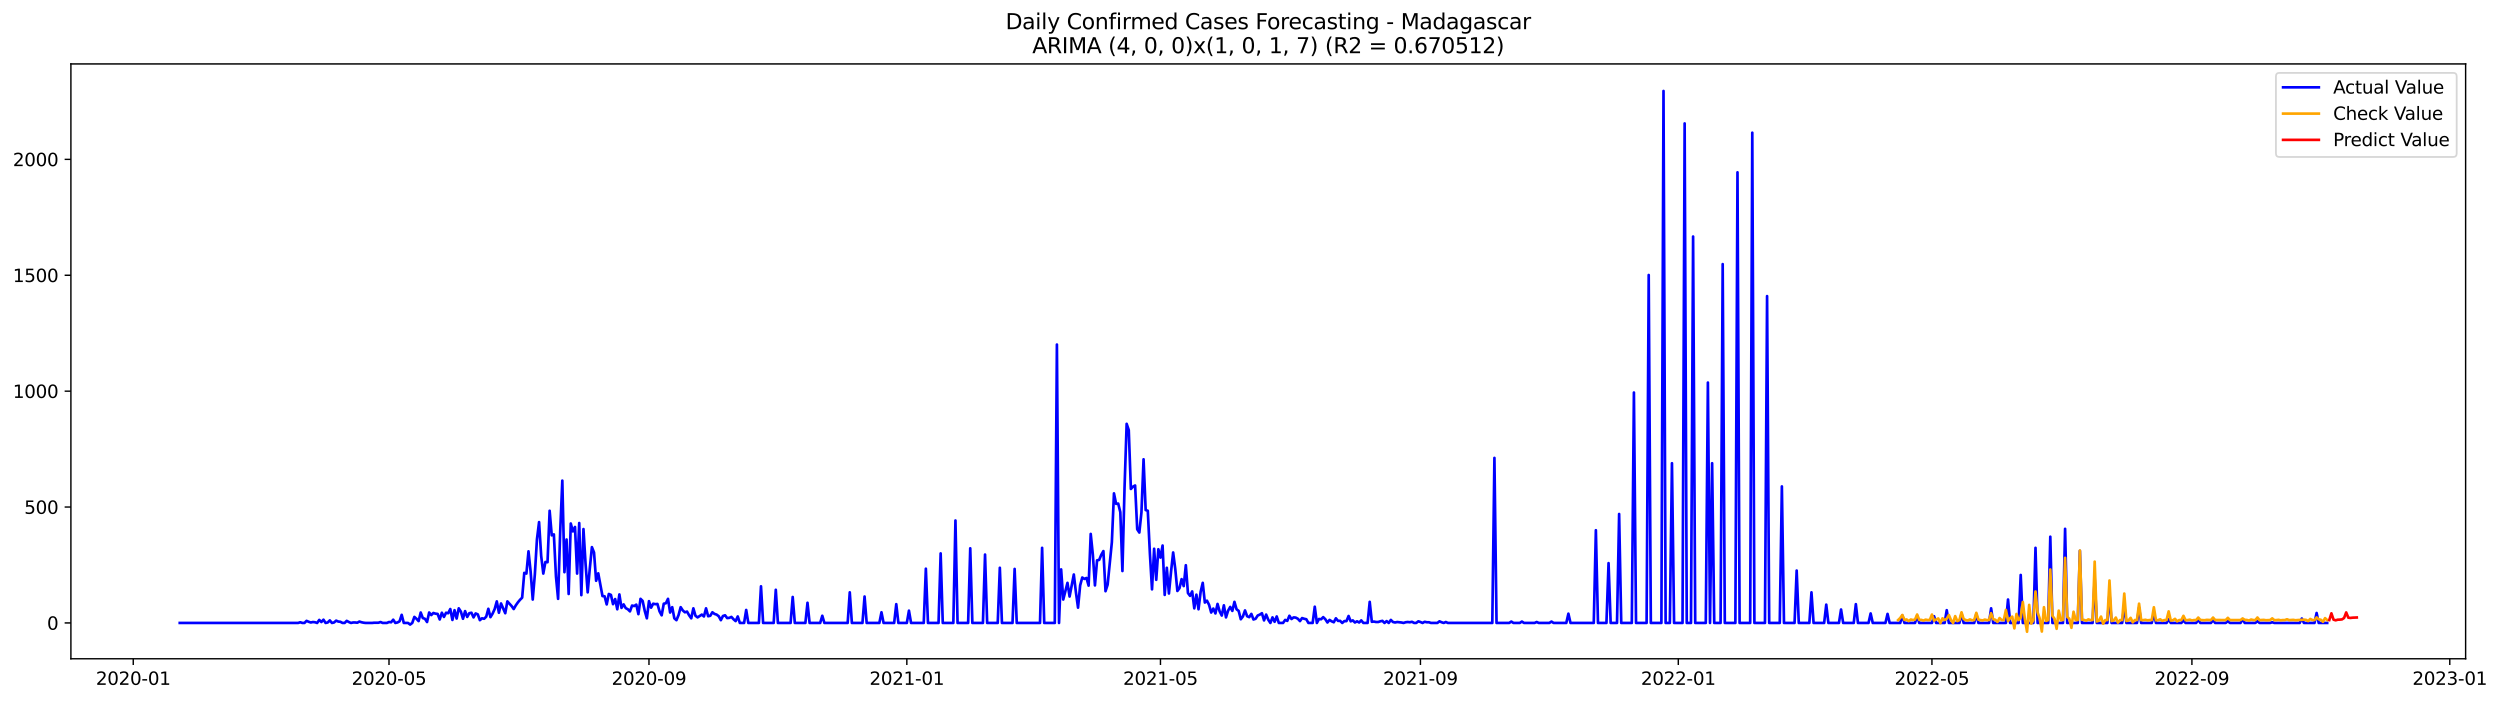 <?xml version="1.0" encoding="utf-8" standalone="no"?>
<!DOCTYPE svg PUBLIC "-//W3C//DTD SVG 1.1//EN"
  "http://www.w3.org/Graphics/SVG/1.1/DTD/svg11.dtd">
<svg xmlns:xlink="http://www.w3.org/1999/xlink" width="1398.076pt" height="392.274pt" viewBox="0 0 1398.076 392.274" xmlns="http://www.w3.org/2000/svg" version="1.1">
 <defs>
  <style type="text/css">*{stroke-linejoin: round; stroke-linecap: butt}</style>
 </defs>
 <g id="figure_1">
  <g id="patch_1">
   <path d="M 0 392.274 
L 1398.076 392.274 
L 1398.076 0 
L 0 0 
z
" style="fill: #ffffff"/>
  </g>
  <g id="axes_1">
   <g id="patch_2">
    <path d="M 39.65 368.396 
L 1378.85 368.396 
L 1378.85 35.755 
L 39.65 35.755 
z
" style="fill: #ffffff"/>
   </g>
   <g id="matplotlib.axis_1">
    <g id="xtick_1">
     <g id="line2d_1">
      <defs>
       <path id="m6361ee4adc" d="M 0 0 
L 0 3.5 
" style="stroke: #000000; stroke-width: 0.8"/>
      </defs>
      <g>
       <use xlink:href="#m6361ee4adc" x="74.519" y="368.396" style="stroke: #000000; stroke-width: 0.8"/>
      </g>
     </g>
     <g id="text_1">
      <!-- 2020-01 -->
      <g transform="translate(53.627 382.994)scale(0.1 -0.1)">
       <defs>
        <path id="DejaVuSans-32" d="M 1228 531 
L 3431 531 
L 3431 0 
L 469 0 
L 469 531 
Q 828 903 1448 1529 
Q 2069 2156 2228 2338 
Q 2531 2678 2651 2914 
Q 2772 3150 2772 3378 
Q 2772 3750 2511 3984 
Q 2250 4219 1831 4219 
Q 1534 4219 1204 4116 
Q 875 4013 500 3803 
L 500 4441 
Q 881 4594 1212 4672 
Q 1544 4750 1819 4750 
Q 2544 4750 2975 4387 
Q 3406 4025 3406 3419 
Q 3406 3131 3298 2873 
Q 3191 2616 2906 2266 
Q 2828 2175 2409 1742 
Q 1991 1309 1228 531 
z
" transform="scale(0.016)"/>
        <path id="DejaVuSans-30" d="M 2034 4250 
Q 1547 4250 1301 3770 
Q 1056 3291 1056 2328 
Q 1056 1369 1301 889 
Q 1547 409 2034 409 
Q 2525 409 2770 889 
Q 3016 1369 3016 2328 
Q 3016 3291 2770 3770 
Q 2525 4250 2034 4250 
z
M 2034 4750 
Q 2819 4750 3233 4129 
Q 3647 3509 3647 2328 
Q 3647 1150 3233 529 
Q 2819 -91 2034 -91 
Q 1250 -91 836 529 
Q 422 1150 422 2328 
Q 422 3509 836 4129 
Q 1250 4750 2034 4750 
z
" transform="scale(0.016)"/>
        <path id="DejaVuSans-2d" d="M 313 2009 
L 1997 2009 
L 1997 1497 
L 313 1497 
L 313 2009 
z
" transform="scale(0.016)"/>
        <path id="DejaVuSans-31" d="M 794 531 
L 1825 531 
L 1825 4091 
L 703 3866 
L 703 4441 
L 1819 4666 
L 2450 4666 
L 2450 531 
L 3481 531 
L 3481 0 
L 794 0 
L 794 531 
z
" transform="scale(0.016)"/>
       </defs>
       <use xlink:href="#DejaVuSans-32"/>
       <use xlink:href="#DejaVuSans-30" x="63.623"/>
       <use xlink:href="#DejaVuSans-32" x="127.246"/>
       <use xlink:href="#DejaVuSans-30" x="190.869"/>
       <use xlink:href="#DejaVuSans-2d" x="254.492"/>
       <use xlink:href="#DejaVuSans-30" x="290.576"/>
       <use xlink:href="#DejaVuSans-31" x="354.199"/>
      </g>
     </g>
    </g>
    <g id="xtick_2">
     <g id="line2d_2">
      <g>
       <use xlink:href="#m6361ee4adc" x="217.54" y="368.396" style="stroke: #000000; stroke-width: 0.8"/>
      </g>
     </g>
     <g id="text_2">
      <!-- 2020-05 -->
      <g transform="translate(196.649 382.994)scale(0.1 -0.1)">
       <defs>
        <path id="DejaVuSans-35" d="M 691 4666 
L 3169 4666 
L 3169 4134 
L 1269 4134 
L 1269 2991 
Q 1406 3038 1543 3061 
Q 1681 3084 1819 3084 
Q 2600 3084 3056 2656 
Q 3513 2228 3513 1497 
Q 3513 744 3044 326 
Q 2575 -91 1722 -91 
Q 1428 -91 1123 -41 
Q 819 9 494 109 
L 494 744 
Q 775 591 1075 516 
Q 1375 441 1709 441 
Q 2250 441 2565 725 
Q 2881 1009 2881 1497 
Q 2881 1984 2565 2268 
Q 2250 2553 1709 2553 
Q 1456 2553 1204 2497 
Q 953 2441 691 2322 
L 691 4666 
z
" transform="scale(0.016)"/>
       </defs>
       <use xlink:href="#DejaVuSans-32"/>
       <use xlink:href="#DejaVuSans-30" x="63.623"/>
       <use xlink:href="#DejaVuSans-32" x="127.246"/>
       <use xlink:href="#DejaVuSans-30" x="190.869"/>
       <use xlink:href="#DejaVuSans-2d" x="254.492"/>
       <use xlink:href="#DejaVuSans-30" x="290.576"/>
       <use xlink:href="#DejaVuSans-35" x="354.199"/>
      </g>
     </g>
    </g>
    <g id="xtick_3">
     <g id="line2d_3">
      <g>
       <use xlink:href="#m6361ee4adc" x="362.926" y="368.396" style="stroke: #000000; stroke-width: 0.8"/>
      </g>
     </g>
     <g id="text_3">
      <!-- 2020-09 -->
      <g transform="translate(342.034 382.994)scale(0.1 -0.1)">
       <defs>
        <path id="DejaVuSans-39" d="M 703 97 
L 703 672 
Q 941 559 1184 500 
Q 1428 441 1663 441 
Q 2288 441 2617 861 
Q 2947 1281 2994 2138 
Q 2813 1869 2534 1725 
Q 2256 1581 1919 1581 
Q 1219 1581 811 2004 
Q 403 2428 403 3163 
Q 403 3881 828 4315 
Q 1253 4750 1959 4750 
Q 2769 4750 3195 4129 
Q 3622 3509 3622 2328 
Q 3622 1225 3098 567 
Q 2575 -91 1691 -91 
Q 1453 -91 1209 -44 
Q 966 3 703 97 
z
M 1959 2075 
Q 2384 2075 2632 2365 
Q 2881 2656 2881 3163 
Q 2881 3666 2632 3958 
Q 2384 4250 1959 4250 
Q 1534 4250 1286 3958 
Q 1038 3666 1038 3163 
Q 1038 2656 1286 2365 
Q 1534 2075 1959 2075 
z
" transform="scale(0.016)"/>
       </defs>
       <use xlink:href="#DejaVuSans-32"/>
       <use xlink:href="#DejaVuSans-30" x="63.623"/>
       <use xlink:href="#DejaVuSans-32" x="127.246"/>
       <use xlink:href="#DejaVuSans-30" x="190.869"/>
       <use xlink:href="#DejaVuSans-2d" x="254.492"/>
       <use xlink:href="#DejaVuSans-30" x="290.576"/>
       <use xlink:href="#DejaVuSans-39" x="354.199"/>
      </g>
     </g>
    </g>
    <g id="xtick_4">
     <g id="line2d_4">
      <g>
       <use xlink:href="#m6361ee4adc" x="507.129" y="368.396" style="stroke: #000000; stroke-width: 0.8"/>
      </g>
     </g>
     <g id="text_4">
      <!-- 2021-01 -->
      <g transform="translate(486.237 382.994)scale(0.1 -0.1)">
       <use xlink:href="#DejaVuSans-32"/>
       <use xlink:href="#DejaVuSans-30" x="63.623"/>
       <use xlink:href="#DejaVuSans-32" x="127.246"/>
       <use xlink:href="#DejaVuSans-31" x="190.869"/>
       <use xlink:href="#DejaVuSans-2d" x="254.492"/>
       <use xlink:href="#DejaVuSans-30" x="290.576"/>
       <use xlink:href="#DejaVuSans-31" x="354.199"/>
      </g>
     </g>
    </g>
    <g id="xtick_5">
     <g id="line2d_5">
      <g>
       <use xlink:href="#m6361ee4adc" x="648.968" y="368.396" style="stroke: #000000; stroke-width: 0.8"/>
      </g>
     </g>
     <g id="text_5">
      <!-- 2021-05 -->
      <g transform="translate(628.077 382.994)scale(0.1 -0.1)">
       <use xlink:href="#DejaVuSans-32"/>
       <use xlink:href="#DejaVuSans-30" x="63.623"/>
       <use xlink:href="#DejaVuSans-32" x="127.246"/>
       <use xlink:href="#DejaVuSans-31" x="190.869"/>
       <use xlink:href="#DejaVuSans-2d" x="254.492"/>
       <use xlink:href="#DejaVuSans-30" x="290.576"/>
       <use xlink:href="#DejaVuSans-35" x="354.199"/>
      </g>
     </g>
    </g>
    <g id="xtick_6">
     <g id="line2d_6">
      <g>
       <use xlink:href="#m6361ee4adc" x="794.354" y="368.396" style="stroke: #000000; stroke-width: 0.8"/>
      </g>
     </g>
     <g id="text_6">
      <!-- 2021-09 -->
      <g transform="translate(773.462 382.994)scale(0.1 -0.1)">
       <use xlink:href="#DejaVuSans-32"/>
       <use xlink:href="#DejaVuSans-30" x="63.623"/>
       <use xlink:href="#DejaVuSans-32" x="127.246"/>
       <use xlink:href="#DejaVuSans-31" x="190.869"/>
       <use xlink:href="#DejaVuSans-2d" x="254.492"/>
       <use xlink:href="#DejaVuSans-30" x="290.576"/>
       <use xlink:href="#DejaVuSans-39" x="354.199"/>
      </g>
     </g>
    </g>
    <g id="xtick_7">
     <g id="line2d_7">
      <g>
       <use xlink:href="#m6361ee4adc" x="938.557" y="368.396" style="stroke: #000000; stroke-width: 0.8"/>
      </g>
     </g>
     <g id="text_7">
      <!-- 2022-01 -->
      <g transform="translate(917.666 382.994)scale(0.1 -0.1)">
       <use xlink:href="#DejaVuSans-32"/>
       <use xlink:href="#DejaVuSans-30" x="63.623"/>
       <use xlink:href="#DejaVuSans-32" x="127.246"/>
       <use xlink:href="#DejaVuSans-32" x="190.869"/>
       <use xlink:href="#DejaVuSans-2d" x="254.492"/>
       <use xlink:href="#DejaVuSans-30" x="290.576"/>
       <use xlink:href="#DejaVuSans-31" x="354.199"/>
      </g>
     </g>
    </g>
    <g id="xtick_8">
     <g id="line2d_8">
      <g>
       <use xlink:href="#m6361ee4adc" x="1080.396" y="368.396" style="stroke: #000000; stroke-width: 0.8"/>
      </g>
     </g>
     <g id="text_8">
      <!-- 2022-05 -->
      <g transform="translate(1059.505 382.994)scale(0.1 -0.1)">
       <use xlink:href="#DejaVuSans-32"/>
       <use xlink:href="#DejaVuSans-30" x="63.623"/>
       <use xlink:href="#DejaVuSans-32" x="127.246"/>
       <use xlink:href="#DejaVuSans-32" x="190.869"/>
       <use xlink:href="#DejaVuSans-2d" x="254.492"/>
       <use xlink:href="#DejaVuSans-30" x="290.576"/>
       <use xlink:href="#DejaVuSans-35" x="354.199"/>
      </g>
     </g>
    </g>
    <g id="xtick_9">
     <g id="line2d_9">
      <g>
       <use xlink:href="#m6361ee4adc" x="1225.782" y="368.396" style="stroke: #000000; stroke-width: 0.8"/>
      </g>
     </g>
     <g id="text_9">
      <!-- 2022-09 -->
      <g transform="translate(1204.89 382.994)scale(0.1 -0.1)">
       <use xlink:href="#DejaVuSans-32"/>
       <use xlink:href="#DejaVuSans-30" x="63.623"/>
       <use xlink:href="#DejaVuSans-32" x="127.246"/>
       <use xlink:href="#DejaVuSans-32" x="190.869"/>
       <use xlink:href="#DejaVuSans-2d" x="254.492"/>
       <use xlink:href="#DejaVuSans-30" x="290.576"/>
       <use xlink:href="#DejaVuSans-39" x="354.199"/>
      </g>
     </g>
    </g>
    <g id="xtick_10">
     <g id="line2d_10">
      <g>
       <use xlink:href="#m6361ee4adc" x="1369.985" y="368.396" style="stroke: #000000; stroke-width: 0.8"/>
      </g>
     </g>
     <g id="text_10">
      <!-- 2023-01 -->
      <g transform="translate(1349.094 382.994)scale(0.1 -0.1)">
       <defs>
        <path id="DejaVuSans-33" d="M 2597 2516 
Q 3050 2419 3304 2112 
Q 3559 1806 3559 1356 
Q 3559 666 3084 287 
Q 2609 -91 1734 -91 
Q 1441 -91 1130 -33 
Q 819 25 488 141 
L 488 750 
Q 750 597 1062 519 
Q 1375 441 1716 441 
Q 2309 441 2620 675 
Q 2931 909 2931 1356 
Q 2931 1769 2642 2001 
Q 2353 2234 1838 2234 
L 1294 2234 
L 1294 2753 
L 1863 2753 
Q 2328 2753 2575 2939 
Q 2822 3125 2822 3475 
Q 2822 3834 2567 4026 
Q 2313 4219 1838 4219 
Q 1578 4219 1281 4162 
Q 984 4106 628 3988 
L 628 4550 
Q 988 4650 1302 4700 
Q 1616 4750 1894 4750 
Q 2613 4750 3031 4423 
Q 3450 4097 3450 3541 
Q 3450 3153 3228 2886 
Q 3006 2619 2597 2516 
z
" transform="scale(0.016)"/>
       </defs>
       <use xlink:href="#DejaVuSans-32"/>
       <use xlink:href="#DejaVuSans-30" x="63.623"/>
       <use xlink:href="#DejaVuSans-32" x="127.246"/>
       <use xlink:href="#DejaVuSans-33" x="190.869"/>
       <use xlink:href="#DejaVuSans-2d" x="254.492"/>
       <use xlink:href="#DejaVuSans-30" x="290.576"/>
       <use xlink:href="#DejaVuSans-31" x="354.199"/>
      </g>
     </g>
    </g>
   </g>
   <g id="matplotlib.axis_2">
    <g id="ytick_1">
     <g id="line2d_11">
      <defs>
       <path id="m82219ce99f" d="M 0 0 
L -3.5 0 
" style="stroke: #000000; stroke-width: 0.8"/>
      </defs>
      <g>
       <use xlink:href="#m82219ce99f" x="39.65" y="348.371" style="stroke: #000000; stroke-width: 0.8"/>
      </g>
     </g>
     <g id="text_11">
      <!-- 0 -->
      <g transform="translate(26.288 352.171)scale(0.1 -0.1)">
       <use xlink:href="#DejaVuSans-30"/>
      </g>
     </g>
    </g>
    <g id="ytick_2">
     <g id="line2d_12">
      <g>
       <use xlink:href="#m82219ce99f" x="39.65" y="283.557" style="stroke: #000000; stroke-width: 0.8"/>
      </g>
     </g>
     <g id="text_12">
      <!-- 500 -->
      <g transform="translate(13.562 287.357)scale(0.1 -0.1)">
       <use xlink:href="#DejaVuSans-35"/>
       <use xlink:href="#DejaVuSans-30" x="63.623"/>
       <use xlink:href="#DejaVuSans-30" x="127.246"/>
      </g>
     </g>
    </g>
    <g id="ytick_3">
     <g id="line2d_13">
      <g>
       <use xlink:href="#m82219ce99f" x="39.65" y="218.744" style="stroke: #000000; stroke-width: 0.8"/>
      </g>
     </g>
     <g id="text_13">
      <!-- 1000 -->
      <g transform="translate(7.2 222.543)scale(0.1 -0.1)">
       <use xlink:href="#DejaVuSans-31"/>
       <use xlink:href="#DejaVuSans-30" x="63.623"/>
       <use xlink:href="#DejaVuSans-30" x="127.246"/>
       <use xlink:href="#DejaVuSans-30" x="190.869"/>
      </g>
     </g>
    </g>
    <g id="ytick_4">
     <g id="line2d_14">
      <g>
       <use xlink:href="#m82219ce99f" x="39.65" y="153.93" style="stroke: #000000; stroke-width: 0.8"/>
      </g>
     </g>
     <g id="text_14">
      <!-- 1500 -->
      <g transform="translate(7.2 157.729)scale(0.1 -0.1)">
       <use xlink:href="#DejaVuSans-31"/>
       <use xlink:href="#DejaVuSans-35" x="63.623"/>
       <use xlink:href="#DejaVuSans-30" x="127.246"/>
       <use xlink:href="#DejaVuSans-30" x="190.869"/>
      </g>
     </g>
    </g>
    <g id="ytick_5">
     <g id="line2d_15">
      <g>
       <use xlink:href="#m82219ce99f" x="39.65" y="89.116" style="stroke: #000000; stroke-width: 0.8"/>
      </g>
     </g>
     <g id="text_15">
      <!-- 2000 -->
      <g transform="translate(7.2 92.915)scale(0.1 -0.1)">
       <use xlink:href="#DejaVuSans-32"/>
       <use xlink:href="#DejaVuSans-30" x="63.623"/>
       <use xlink:href="#DejaVuSans-30" x="127.246"/>
       <use xlink:href="#DejaVuSans-30" x="190.869"/>
      </g>
     </g>
    </g>
   </g>
   <g id="line2d_16">
    <path d="M 100.523 348.371 
L 166.714 348.371 
L 167.896 347.983 
L 169.078 348.371 
L 170.26 348.371 
L 171.442 347.205 
L 172.624 347.723 
L 173.806 348.112 
L 174.988 347.853 
L 176.17 347.983 
L 177.352 348.371 
L 178.534 346.686 
L 179.716 347.853 
L 180.898 346.557 
L 182.08 348.371 
L 183.262 348.112 
L 184.444 346.945 
L 185.626 348.371 
L 186.808 348.112 
L 187.99 347.075 
L 189.172 347.594 
L 190.354 347.723 
L 191.536 348.371 
L 192.718 348.371 
L 193.9 347.205 
L 195.082 347.853 
L 196.264 348.371 
L 197.446 348.112 
L 198.628 348.112 
L 199.81 348.242 
L 200.992 347.594 
L 202.174 347.983 
L 203.356 348.242 
L 204.538 348.371 
L 208.084 348.371 
L 209.266 348.242 
L 211.63 348.242 
L 212.812 347.853 
L 213.994 348.371 
L 216.358 348.371 
L 217.54 347.853 
L 218.722 347.983 
L 219.904 346.557 
L 221.086 348.371 
L 222.268 348.112 
L 223.45 347.464 
L 224.632 343.834 
L 225.814 348.371 
L 228.178 348.371 
L 229.36 349.279 
L 230.542 348.371 
L 231.724 345.001 
L 232.906 346.038 
L 234.088 347.334 
L 235.27 342.538 
L 236.452 345.649 
L 237.634 346.038 
L 238.816 347.853 
L 239.998 342.538 
L 241.18 343.964 
L 242.362 342.797 
L 243.544 343.186 
L 244.726 343.316 
L 245.908 346.427 
L 247.09 342.668 
L 248.272 345.001 
L 249.454 342.668 
L 250.636 342.927 
L 251.818 340.594 
L 253 346.686 
L 254.182 341.242 
L 255.364 345.908 
L 256.546 340.205 
L 257.728 342.02 
L 258.91 346.038 
L 260.092 341.76 
L 261.274 345.001 
L 262.456 342.927 
L 263.638 342.668 
L 264.82 345.26 
L 266.002 343.057 
L 267.184 343.575 
L 268.366 346.816 
L 269.548 345.779 
L 270.73 346.038 
L 271.912 344.871 
L 273.094 340.464 
L 274.276 345.131 
L 275.458 343.186 
L 276.64 340.594 
L 277.822 336.316 
L 279.004 342.668 
L 280.186 337.483 
L 282.55 342.927 
L 283.732 336.316 
L 286.096 338.909 
L 287.278 340.594 
L 288.46 338.52 
L 289.642 336.835 
L 290.824 335.409 
L 292.006 334.242 
L 293.188 320.372 
L 294.37 320.761 
L 295.552 308.316 
L 296.734 319.594 
L 297.916 335.279 
L 299.098 321.279 
L 300.28 301.576 
L 301.462 291.983 
L 302.644 310.909 
L 303.826 320.761 
L 305.008 314.279 
L 306.19 314.409 
L 307.372 285.632 
L 308.554 299.372 
L 309.736 298.854 
L 310.918 322.446 
L 312.1 334.89 
L 313.282 297.168 
L 314.464 268.78 
L 315.646 319.983 
L 316.828 301.705 
L 318.01 332.168 
L 319.192 292.761 
L 320.374 297.168 
L 321.556 294.705 
L 322.738 320.761 
L 323.92 292.502 
L 325.102 332.816 
L 326.284 295.872 
L 327.466 315.316 
L 328.648 331.261 
L 329.83 317.909 
L 331.012 305.983 
L 332.194 308.965 
L 333.376 324.779 
L 334.558 320.631 
L 336.922 333.335 
L 338.104 333.464 
L 339.286 338.001 
L 340.468 332.168 
L 341.65 332.686 
L 342.832 337.872 
L 344.014 335.02 
L 345.196 340.723 
L 346.378 332.427 
L 347.56 339.946 
L 348.742 338.001 
L 349.924 340.075 
L 351.106 340.723 
L 352.288 341.89 
L 353.47 338.649 
L 354.652 338.909 
L 355.834 338.131 
L 357.016 343.446 
L 358.198 334.89 
L 359.38 336.057 
L 360.562 341.631 
L 361.744 345.779 
L 362.926 336.186 
L 364.108 339.816 
L 365.29 337.612 
L 366.472 337.872 
L 367.654 337.742 
L 368.836 341.89 
L 370.018 344.094 
L 371.2 337.612 
L 372.382 337.353 
L 373.564 334.89 
L 374.745 342.538 
L 375.927 339.557 
L 377.109 345.779 
L 378.291 346.816 
L 379.473 343.964 
L 380.655 339.557 
L 381.837 341.371 
L 383.019 342.409 
L 384.201 342.02 
L 385.383 344.094 
L 386.565 345.779 
L 387.747 340.205 
L 388.929 344.353 
L 390.111 345.26 
L 392.475 343.705 
L 393.657 344.742 
L 394.839 340.205 
L 396.021 344.612 
L 397.203 344.353 
L 398.385 342.409 
L 399.567 343.316 
L 400.749 343.705 
L 401.931 344.612 
L 403.113 346.816 
L 404.295 344.483 
L 405.477 344.094 
L 406.659 345.649 
L 407.841 345.52 
L 409.023 345.001 
L 410.205 346.297 
L 411.387 347.334 
L 412.569 344.742 
L 413.751 348.371 
L 416.115 348.371 
L 417.297 341.112 
L 418.479 348.371 
L 424.389 348.371 
L 425.571 327.89 
L 426.753 348.371 
L 432.663 348.371 
L 433.845 329.835 
L 435.027 348.371 
L 442.119 348.371 
L 443.301 333.853 
L 444.483 348.371 
L 450.393 348.371 
L 451.575 337.094 
L 452.757 348.371 
L 458.667 348.371 
L 459.849 344.353 
L 461.031 348.371 
L 474.033 348.371 
L 475.215 331.261 
L 476.397 348.371 
L 482.307 348.371 
L 483.489 333.594 
L 484.671 348.371 
L 491.763 348.371 
L 492.945 342.409 
L 494.127 348.371 
L 500.037 348.371 
L 501.219 337.872 
L 502.401 348.371 
L 507.129 348.371 
L 508.311 341.501 
L 509.493 348.371 
L 516.585 348.371 
L 517.767 318.038 
L 518.949 348.371 
L 524.859 348.371 
L 526.041 309.483 
L 527.223 348.371 
L 533.133 348.371 
L 534.315 291.076 
L 535.497 348.371 
L 541.407 348.371 
L 542.589 306.631 
L 543.771 348.371 
L 549.681 348.371 
L 550.863 310.131 
L 552.045 348.371 
L 557.955 348.371 
L 559.137 317.52 
L 560.319 348.371 
L 566.229 348.371 
L 567.411 318.168 
L 568.593 348.371 
L 581.595 348.371 
L 582.777 306.372 
L 583.959 348.371 
L 589.869 348.371 
L 591.051 192.688 
L 592.233 348.371 
L 593.415 318.427 
L 594.597 335.279 
L 596.961 325.946 
L 598.142 333.594 
L 600.506 321.279 
L 601.688 331.261 
L 602.87 339.816 
L 604.052 327.372 
L 605.234 322.964 
L 606.416 323.742 
L 607.598 323.224 
L 608.78 327.501 
L 609.962 298.594 
L 611.144 310.131 
L 612.326 327.372 
L 613.508 313.372 
L 614.69 313.113 
L 615.872 310.261 
L 617.054 308.187 
L 618.236 330.612 
L 619.418 326.983 
L 621.782 303.261 
L 622.964 275.909 
L 624.146 281.743 
L 625.328 281.613 
L 626.51 286.409 
L 627.692 319.335 
L 628.874 272.798 
L 630.056 237.021 
L 631.238 240.521 
L 632.42 273.447 
L 633.602 272.15 
L 634.784 271.502 
L 635.966 296.002 
L 637.148 297.817 
L 638.33 286.539 
L 639.512 256.854 
L 640.694 285.243 
L 641.876 285.632 
L 643.058 309.613 
L 644.24 329.575 
L 645.422 306.89 
L 646.604 324.261 
L 647.786 307.15 
L 648.968 311.816 
L 650.15 305.076 
L 651.332 332.686 
L 652.514 317.52 
L 653.696 331.909 
L 654.878 319.724 
L 656.06 308.965 
L 657.242 318.168 
L 658.424 330.483 
L 659.606 328.927 
L 660.788 323.872 
L 661.97 327.761 
L 663.152 316.094 
L 664.334 331.649 
L 665.516 333.205 
L 666.698 330.742 
L 667.88 340.205 
L 669.062 332.557 
L 670.244 340.723 
L 671.426 331.001 
L 672.608 325.946 
L 673.79 336.964 
L 674.972 335.927 
L 676.154 338.26 
L 677.336 342.538 
L 678.518 340.334 
L 679.7 343.057 
L 680.882 337.742 
L 682.064 341.89 
L 683.246 344.223 
L 684.428 338.52 
L 685.61 345.26 
L 686.792 341.501 
L 687.974 339.427 
L 689.156 341.631 
L 690.338 336.575 
L 691.52 340.723 
L 692.702 341.631 
L 693.884 346.297 
L 695.066 344.742 
L 696.248 341.371 
L 697.43 344.612 
L 698.612 345.131 
L 699.794 343.316 
L 700.976 346.427 
L 702.158 346.038 
L 703.34 344.223 
L 704.522 343.705 
L 705.704 342.927 
L 706.886 346.945 
L 708.068 343.705 
L 709.25 346.557 
L 710.432 348.371 
L 711.614 345.26 
L 712.796 347.723 
L 713.978 344.742 
L 715.16 348.371 
L 717.524 348.371 
L 718.706 346.686 
L 719.888 347.205 
L 721.07 344.353 
L 722.252 346.168 
L 723.434 345.26 
L 724.616 345.39 
L 725.798 346.038 
L 726.98 347.334 
L 728.162 345.649 
L 729.344 346.038 
L 730.526 346.297 
L 731.708 348.371 
L 734.072 348.371 
L 735.254 339.297 
L 736.436 348.371 
L 737.618 346.168 
L 738.8 346.297 
L 739.982 345.131 
L 741.164 346.297 
L 742.346 348.112 
L 743.528 346.686 
L 744.71 347.464 
L 745.892 347.983 
L 747.074 345.779 
L 748.256 347.205 
L 749.438 347.205 
L 750.62 348.371 
L 751.802 347.334 
L 752.984 347.334 
L 754.166 344.483 
L 755.348 347.464 
L 756.53 346.945 
L 757.712 348.112 
L 758.894 347.464 
L 760.076 348.112 
L 761.258 346.945 
L 762.44 348.371 
L 764.804 348.371 
L 765.986 336.575 
L 767.168 347.723 
L 768.35 347.594 
L 769.532 347.853 
L 770.714 347.853 
L 771.896 347.464 
L 773.078 347.205 
L 774.26 348.371 
L 775.442 347.334 
L 776.624 348.371 
L 777.806 346.686 
L 778.988 347.853 
L 780.17 348.112 
L 781.352 347.853 
L 783.716 348.112 
L 784.898 348.371 
L 786.08 347.983 
L 787.262 347.853 
L 788.444 347.983 
L 789.626 347.723 
L 790.808 348.371 
L 791.99 348.371 
L 793.172 347.464 
L 794.354 347.853 
L 795.536 348.371 
L 796.718 347.723 
L 797.9 347.983 
L 799.082 347.983 
L 800.264 348.371 
L 803.81 348.371 
L 804.992 347.464 
L 806.174 347.983 
L 807.356 348.371 
L 808.538 347.853 
L 809.72 348.371 
L 834.541 348.371 
L 835.723 256.076 
L 836.905 348.371 
L 843.997 348.371 
L 845.179 347.594 
L 846.361 348.371 
L 849.907 348.371 
L 851.089 347.594 
L 852.271 348.371 
L 858.181 348.371 
L 859.363 347.853 
L 860.545 348.371 
L 866.455 348.371 
L 867.637 347.594 
L 868.819 348.371 
L 875.911 348.371 
L 877.093 343.186 
L 878.275 348.371 
L 891.277 348.371 
L 892.459 296.52 
L 893.641 348.371 
L 898.369 348.371 
L 899.551 314.927 
L 900.733 348.371 
L 904.279 348.371 
L 905.461 287.446 
L 906.643 348.371 
L 912.553 348.371 
L 913.735 219.521 
L 914.917 348.371 
L 920.827 348.371 
L 922.009 153.8 
L 923.191 348.371 
L 929.101 348.371 
L 930.283 50.876 
L 931.465 348.371 
L 933.829 348.371 
L 935.011 259.058 
L 936.193 348.371 
L 940.921 348.371 
L 942.103 69.023 
L 943.285 348.371 
L 945.649 348.371 
L 946.831 132.282 
L 948.013 348.371 
L 953.923 348.371 
L 955.105 213.947 
L 956.287 348.371 
L 957.469 259.058 
L 958.651 348.371 
L 962.197 348.371 
L 963.379 147.707 
L 964.561 348.371 
L 970.471 348.371 
L 971.653 96.375 
L 972.835 348.371 
L 978.745 348.371 
L 979.927 74.209 
L 981.109 348.371 
L 987.019 348.371 
L 988.201 165.596 
L 989.383 348.371 
L 995.293 348.371 
L 996.475 272.021 
L 997.657 348.371 
L 1003.567 348.371 
L 1004.749 319.075 
L 1005.931 348.371 
L 1011.841 348.371 
L 1013.023 331.261 
L 1014.205 348.371 
L 1020.115 348.371 
L 1021.297 338.131 
L 1022.479 348.371 
L 1028.389 348.371 
L 1029.571 340.853 
L 1030.753 348.371 
L 1036.663 348.371 
L 1037.845 337.872 
L 1039.027 348.371 
L 1044.936 348.371 
L 1046.118 343.057 
L 1047.3 348.371 
L 1054.392 348.371 
L 1055.574 343.316 
L 1056.756 348.371 
L 1062.666 348.371 
L 1063.848 344.223 
L 1065.03 348.371 
L 1070.94 348.371 
L 1072.122 344.353 
L 1073.304 348.371 
L 1080.396 348.371 
L 1081.578 344.612 
L 1082.76 348.371 
L 1087.488 348.371 
L 1088.67 341.242 
L 1089.852 348.371 
L 1095.762 348.371 
L 1096.944 343.186 
L 1098.126 348.371 
L 1104.036 348.371 
L 1105.218 343.446 
L 1106.4 348.371 
L 1112.31 348.371 
L 1113.492 340.205 
L 1114.674 348.371 
L 1121.766 348.371 
L 1122.948 335.279 
L 1124.13 348.371 
L 1128.858 348.371 
L 1130.04 321.538 
L 1131.222 348.371 
L 1137.132 348.371 
L 1138.314 306.372 
L 1139.496 348.371 
L 1145.406 348.371 
L 1146.588 300.15 
L 1147.77 348.371 
L 1153.68 348.371 
L 1154.862 295.742 
L 1156.044 348.371 
L 1161.954 348.371 
L 1163.136 308.057 
L 1164.318 348.371 
L 1170.228 348.371 
L 1171.41 323.612 
L 1172.592 348.371 
L 1178.502 348.371 
L 1179.684 331.909 
L 1180.866 348.371 
L 1186.776 348.371 
L 1187.958 338.649 
L 1189.14 348.371 
L 1195.05 348.371 
L 1196.232 339.816 
L 1197.414 348.371 
L 1203.324 348.371 
L 1204.506 342.927 
L 1205.688 348.371 
L 1211.598 348.371 
L 1212.78 346.297 
L 1213.962 348.371 
L 1219.872 348.371 
L 1221.054 346.945 
L 1222.236 348.371 
L 1228.146 348.371 
L 1229.328 346.557 
L 1230.51 348.371 
L 1236.42 348.371 
L 1237.602 346.816 
L 1238.784 348.371 
L 1244.694 348.371 
L 1245.876 347.334 
L 1247.058 348.371 
L 1252.968 348.371 
L 1254.15 346.297 
L 1255.332 348.371 
L 1261.242 348.371 
L 1262.424 347.334 
L 1263.606 348.371 
L 1269.515 348.371 
L 1270.697 347.983 
L 1271.879 348.371 
L 1286.063 348.371 
L 1287.245 345.908 
L 1288.427 348.371 
L 1294.337 348.371 
L 1295.519 342.797 
L 1296.701 348.371 
L 1301.429 348.371 
L 1301.429 348.371 
" clip-path="url(#p93290e4949)" style="fill: none; stroke: #0000ff; stroke-width: 1.5; stroke-linecap: square"/>
   </g>
   <g id="line2d_17">
    <path d="M 1061.484 346.753 
L 1062.666 345.597 
L 1063.848 343.914 
L 1065.03 346.685 
L 1066.212 346.423 
L 1067.394 347.345 
L 1068.576 346.443 
L 1069.758 346.753 
L 1070.94 346.481 
L 1072.122 343.665 
L 1073.304 346.677 
L 1074.486 346.65 
L 1075.668 347.044 
L 1076.85 346.519 
L 1078.032 346.753 
L 1079.214 346.689 
L 1080.396 343.682 
L 1081.578 347.051 
L 1083.942 345.868 
L 1085.124 348.466 
L 1086.306 345.779 
L 1087.488 346.738 
L 1088.67 346.031 
L 1089.852 343.945 
L 1091.034 346.701 
L 1092.216 348.407 
L 1093.398 344.559 
L 1094.58 347.322 
L 1095.762 346.75 
L 1096.944 342.423 
L 1098.126 346.156 
L 1099.308 346.767 
L 1100.49 346.983 
L 1101.672 346.406 
L 1102.854 346.887 
L 1104.036 346.752 
L 1105.218 342.71 
L 1106.4 346.547 
L 1108.764 346.973 
L 1109.946 346.495 
L 1111.128 346.785 
L 1112.31 346.753 
L 1113.492 342.928 
L 1114.674 346.308 
L 1115.856 346.58 
L 1117.038 347.812 
L 1118.22 345.621 
L 1119.402 346.761 
L 1120.584 346.753 
L 1121.766 341.089 
L 1122.948 347.29 
L 1124.13 345.726 
L 1125.312 344.844 
L 1126.494 351.409 
L 1127.676 343.363 
L 1128.858 346.753 
L 1130.04 345.421 
L 1131.222 336.664 
L 1132.404 346.455 
L 1133.586 353.276 
L 1134.768 338.284 
L 1135.95 348.733 
L 1137.132 346.753 
L 1138.314 330.782 
L 1139.496 342.459 
L 1140.678 345.873 
L 1141.86 353.168 
L 1143.042 339.571 
L 1144.224 347.219 
L 1145.406 346.753 
L 1146.588 318.491 
L 1147.77 344.415 
L 1148.952 345.986 
L 1150.134 351.633 
L 1151.316 341.479 
L 1152.498 346.863 
L 1153.68 346.753 
L 1154.862 311.97 
L 1156.044 344.941 
L 1157.226 346.041 
L 1158.408 351.105 
L 1159.59 342.105 
L 1160.772 346.779 
L 1161.954 346.753 
L 1163.136 307.865 
L 1164.318 346.593 
L 1165.5 346.698 
L 1166.682 347.102 
L 1167.864 346.378 
L 1169.046 346.759 
L 1170.228 346.753 
L 1171.41 314.086 
L 1172.592 347.507 
L 1173.774 347.074 
L 1174.956 344.827 
L 1176.138 348.801 
L 1177.32 346.755 
L 1178.502 346.753 
L 1179.684 324.626 
L 1180.866 347.296 
L 1182.048 346.982 
L 1183.23 345.373 
L 1184.412 348.221 
L 1185.594 346.754 
L 1186.776 346.753 
L 1187.958 331.945 
L 1189.14 347.241 
L 1190.322 346.959 
L 1191.504 345.514 
L 1192.686 348.071 
L 1193.868 346.753 
L 1195.05 346.753 
L 1196.232 337.599 
L 1197.414 346.811 
L 1198.596 346.777 
L 1199.778 346.607 
L 1200.96 346.908 
L 1202.142 346.753 
L 1203.324 346.753 
L 1204.506 339.609 
L 1205.688 346.916 
L 1206.87 346.822 
L 1208.052 346.339 
L 1209.234 347.194 
L 1210.416 346.753 
L 1211.598 346.753 
L 1212.78 341.897 
L 1213.962 347.02 
L 1215.144 346.866 
L 1216.326 346.075 
L 1217.508 347.474 
L 1218.69 346.753 
L 1219.872 346.753 
L 1221.054 344.401 
L 1222.236 346.842 
L 1223.418 346.791 
L 1224.6 346.528 
L 1225.782 346.993 
L 1226.964 346.753 
L 1228.146 346.753 
L 1229.328 345.368 
L 1230.51 346.712 
L 1232.874 346.858 
L 1234.056 346.642 
L 1236.42 346.753 
L 1237.602 345.369 
L 1238.784 346.737 
L 1244.694 346.753 
L 1245.876 345.52 
L 1247.058 346.772 
L 1252.968 346.753 
L 1254.15 345.858 
L 1255.332 346.64 
L 1256.514 346.705 
L 1257.696 347.04 
L 1258.878 346.448 
L 1260.06 346.753 
L 1261.242 346.753 
L 1262.424 345.332 
L 1263.606 346.79 
L 1265.97 346.66 
L 1267.151 346.853 
L 1269.515 346.753 
L 1270.697 345.814 
L 1271.879 346.806 
L 1273.061 346.775 
L 1274.243 346.619 
L 1275.425 346.896 
L 1276.607 346.753 
L 1277.789 346.753 
L 1278.971 346.305 
L 1280.153 346.796 
L 1282.517 346.644 
L 1283.699 346.869 
L 1284.881 346.753 
L 1287.245 346.648 
L 1288.427 346.527 
L 1289.609 346.658 
L 1290.791 347.328 
L 1291.973 346.142 
L 1293.155 346.753 
L 1294.337 346.753 
L 1295.519 345.291 
L 1296.701 346.359 
L 1297.883 346.587 
L 1299.065 347.755 
L 1300.247 345.688 
L 1301.429 346.753 
L 1301.429 346.753 
" clip-path="url(#p93290e4949)" style="fill: none; stroke: #ffa500; stroke-width: 1.5; stroke-linecap: square"/>
   </g>
   <g id="line2d_18">
    <path d="M 1302.611 346.753 
L 1303.793 343.002 
L 1304.975 346.518 
L 1306.157 346.898 
L 1307.339 346.55 
L 1308.521 346.511 
L 1309.703 346.38 
L 1310.885 345.605 
L 1312.067 342.5 
L 1313.249 345.419 
L 1314.431 345.565 
L 1315.613 345.417 
L 1316.795 345.373 
L 1317.977 345.32 
" clip-path="url(#p93290e4949)" style="fill: none; stroke: #ff0000; stroke-width: 1.5; stroke-linecap: square"/>
   </g>
   <g id="patch_3">
    <path d="M 39.65 368.396 
L 39.65 35.755 
" style="fill: none; stroke: #000000; stroke-width: 0.8; stroke-linejoin: miter; stroke-linecap: square"/>
   </g>
   <g id="patch_4">
    <path d="M 1378.85 368.396 
L 1378.85 35.755 
" style="fill: none; stroke: #000000; stroke-width: 0.8; stroke-linejoin: miter; stroke-linecap: square"/>
   </g>
   <g id="patch_5">
    <path d="M 39.65 368.396 
L 1378.85 368.396 
" style="fill: none; stroke: #000000; stroke-width: 0.8; stroke-linejoin: miter; stroke-linecap: square"/>
   </g>
   <g id="patch_6">
    <path d="M 39.65 35.755 
L 1378.85 35.755 
" style="fill: none; stroke: #000000; stroke-width: 0.8; stroke-linejoin: miter; stroke-linecap: square"/>
   </g>
   <g id="text_16">
    <!-- Daily Confirmed Cases Forecasting - Madagascar -->
    <g transform="translate(562.356 16.318)scale(0.12 -0.12)">
     <defs>
      <path id="DejaVuSans-44" d="M 1259 4147 
L 1259 519 
L 2022 519 
Q 2988 519 3436 956 
Q 3884 1394 3884 2338 
Q 3884 3275 3436 3711 
Q 2988 4147 2022 4147 
L 1259 4147 
z
M 628 4666 
L 1925 4666 
Q 3281 4666 3915 4102 
Q 4550 3538 4550 2338 
Q 4550 1131 3912 565 
Q 3275 0 1925 0 
L 628 0 
L 628 4666 
z
" transform="scale(0.016)"/>
      <path id="DejaVuSans-61" d="M 2194 1759 
Q 1497 1759 1228 1600 
Q 959 1441 959 1056 
Q 959 750 1161 570 
Q 1363 391 1709 391 
Q 2188 391 2477 730 
Q 2766 1069 2766 1631 
L 2766 1759 
L 2194 1759 
z
M 3341 1997 
L 3341 0 
L 2766 0 
L 2766 531 
Q 2569 213 2275 61 
Q 1981 -91 1556 -91 
Q 1019 -91 701 211 
Q 384 513 384 1019 
Q 384 1609 779 1909 
Q 1175 2209 1959 2209 
L 2766 2209 
L 2766 2266 
Q 2766 2663 2505 2880 
Q 2244 3097 1772 3097 
Q 1472 3097 1187 3025 
Q 903 2953 641 2809 
L 641 3341 
Q 956 3463 1253 3523 
Q 1550 3584 1831 3584 
Q 2591 3584 2966 3190 
Q 3341 2797 3341 1997 
z
" transform="scale(0.016)"/>
      <path id="DejaVuSans-69" d="M 603 3500 
L 1178 3500 
L 1178 0 
L 603 0 
L 603 3500 
z
M 603 4863 
L 1178 4863 
L 1178 4134 
L 603 4134 
L 603 4863 
z
" transform="scale(0.016)"/>
      <path id="DejaVuSans-6c" d="M 603 4863 
L 1178 4863 
L 1178 0 
L 603 0 
L 603 4863 
z
" transform="scale(0.016)"/>
      <path id="DejaVuSans-79" d="M 2059 -325 
Q 1816 -950 1584 -1140 
Q 1353 -1331 966 -1331 
L 506 -1331 
L 506 -850 
L 844 -850 
Q 1081 -850 1212 -737 
Q 1344 -625 1503 -206 
L 1606 56 
L 191 3500 
L 800 3500 
L 1894 763 
L 2988 3500 
L 3597 3500 
L 2059 -325 
z
" transform="scale(0.016)"/>
      <path id="DejaVuSans-20" transform="scale(0.016)"/>
      <path id="DejaVuSans-43" d="M 4122 4306 
L 4122 3641 
Q 3803 3938 3442 4084 
Q 3081 4231 2675 4231 
Q 1875 4231 1450 3742 
Q 1025 3253 1025 2328 
Q 1025 1406 1450 917 
Q 1875 428 2675 428 
Q 3081 428 3442 575 
Q 3803 722 4122 1019 
L 4122 359 
Q 3791 134 3420 21 
Q 3050 -91 2638 -91 
Q 1578 -91 968 557 
Q 359 1206 359 2328 
Q 359 3453 968 4101 
Q 1578 4750 2638 4750 
Q 3056 4750 3426 4639 
Q 3797 4528 4122 4306 
z
" transform="scale(0.016)"/>
      <path id="DejaVuSans-6f" d="M 1959 3097 
Q 1497 3097 1228 2736 
Q 959 2375 959 1747 
Q 959 1119 1226 758 
Q 1494 397 1959 397 
Q 2419 397 2687 759 
Q 2956 1122 2956 1747 
Q 2956 2369 2687 2733 
Q 2419 3097 1959 3097 
z
M 1959 3584 
Q 2709 3584 3137 3096 
Q 3566 2609 3566 1747 
Q 3566 888 3137 398 
Q 2709 -91 1959 -91 
Q 1206 -91 779 398 
Q 353 888 353 1747 
Q 353 2609 779 3096 
Q 1206 3584 1959 3584 
z
" transform="scale(0.016)"/>
      <path id="DejaVuSans-6e" d="M 3513 2113 
L 3513 0 
L 2938 0 
L 2938 2094 
Q 2938 2591 2744 2837 
Q 2550 3084 2163 3084 
Q 1697 3084 1428 2787 
Q 1159 2491 1159 1978 
L 1159 0 
L 581 0 
L 581 3500 
L 1159 3500 
L 1159 2956 
Q 1366 3272 1645 3428 
Q 1925 3584 2291 3584 
Q 2894 3584 3203 3211 
Q 3513 2838 3513 2113 
z
" transform="scale(0.016)"/>
      <path id="DejaVuSans-66" d="M 2375 4863 
L 2375 4384 
L 1825 4384 
Q 1516 4384 1395 4259 
Q 1275 4134 1275 3809 
L 1275 3500 
L 2222 3500 
L 2222 3053 
L 1275 3053 
L 1275 0 
L 697 0 
L 697 3053 
L 147 3053 
L 147 3500 
L 697 3500 
L 697 3744 
Q 697 4328 969 4595 
Q 1241 4863 1831 4863 
L 2375 4863 
z
" transform="scale(0.016)"/>
      <path id="DejaVuSans-72" d="M 2631 2963 
Q 2534 3019 2420 3045 
Q 2306 3072 2169 3072 
Q 1681 3072 1420 2755 
Q 1159 2438 1159 1844 
L 1159 0 
L 581 0 
L 581 3500 
L 1159 3500 
L 1159 2956 
Q 1341 3275 1631 3429 
Q 1922 3584 2338 3584 
Q 2397 3584 2469 3576 
Q 2541 3569 2628 3553 
L 2631 2963 
z
" transform="scale(0.016)"/>
      <path id="DejaVuSans-6d" d="M 3328 2828 
Q 3544 3216 3844 3400 
Q 4144 3584 4550 3584 
Q 5097 3584 5394 3201 
Q 5691 2819 5691 2113 
L 5691 0 
L 5113 0 
L 5113 2094 
Q 5113 2597 4934 2840 
Q 4756 3084 4391 3084 
Q 3944 3084 3684 2787 
Q 3425 2491 3425 1978 
L 3425 0 
L 2847 0 
L 2847 2094 
Q 2847 2600 2669 2842 
Q 2491 3084 2119 3084 
Q 1678 3084 1418 2786 
Q 1159 2488 1159 1978 
L 1159 0 
L 581 0 
L 581 3500 
L 1159 3500 
L 1159 2956 
Q 1356 3278 1631 3431 
Q 1906 3584 2284 3584 
Q 2666 3584 2933 3390 
Q 3200 3197 3328 2828 
z
" transform="scale(0.016)"/>
      <path id="DejaVuSans-65" d="M 3597 1894 
L 3597 1613 
L 953 1613 
Q 991 1019 1311 708 
Q 1631 397 2203 397 
Q 2534 397 2845 478 
Q 3156 559 3463 722 
L 3463 178 
Q 3153 47 2828 -22 
Q 2503 -91 2169 -91 
Q 1331 -91 842 396 
Q 353 884 353 1716 
Q 353 2575 817 3079 
Q 1281 3584 2069 3584 
Q 2775 3584 3186 3129 
Q 3597 2675 3597 1894 
z
M 3022 2063 
Q 3016 2534 2758 2815 
Q 2500 3097 2075 3097 
Q 1594 3097 1305 2825 
Q 1016 2553 972 2059 
L 3022 2063 
z
" transform="scale(0.016)"/>
      <path id="DejaVuSans-64" d="M 2906 2969 
L 2906 4863 
L 3481 4863 
L 3481 0 
L 2906 0 
L 2906 525 
Q 2725 213 2448 61 
Q 2172 -91 1784 -91 
Q 1150 -91 751 415 
Q 353 922 353 1747 
Q 353 2572 751 3078 
Q 1150 3584 1784 3584 
Q 2172 3584 2448 3432 
Q 2725 3281 2906 2969 
z
M 947 1747 
Q 947 1113 1208 752 
Q 1469 391 1925 391 
Q 2381 391 2643 752 
Q 2906 1113 2906 1747 
Q 2906 2381 2643 2742 
Q 2381 3103 1925 3103 
Q 1469 3103 1208 2742 
Q 947 2381 947 1747 
z
" transform="scale(0.016)"/>
      <path id="DejaVuSans-73" d="M 2834 3397 
L 2834 2853 
Q 2591 2978 2328 3040 
Q 2066 3103 1784 3103 
Q 1356 3103 1142 2972 
Q 928 2841 928 2578 
Q 928 2378 1081 2264 
Q 1234 2150 1697 2047 
L 1894 2003 
Q 2506 1872 2764 1633 
Q 3022 1394 3022 966 
Q 3022 478 2636 193 
Q 2250 -91 1575 -91 
Q 1294 -91 989 -36 
Q 684 19 347 128 
L 347 722 
Q 666 556 975 473 
Q 1284 391 1588 391 
Q 1994 391 2212 530 
Q 2431 669 2431 922 
Q 2431 1156 2273 1281 
Q 2116 1406 1581 1522 
L 1381 1569 
Q 847 1681 609 1914 
Q 372 2147 372 2553 
Q 372 3047 722 3315 
Q 1072 3584 1716 3584 
Q 2034 3584 2315 3537 
Q 2597 3491 2834 3397 
z
" transform="scale(0.016)"/>
      <path id="DejaVuSans-46" d="M 628 4666 
L 3309 4666 
L 3309 4134 
L 1259 4134 
L 1259 2759 
L 3109 2759 
L 3109 2228 
L 1259 2228 
L 1259 0 
L 628 0 
L 628 4666 
z
" transform="scale(0.016)"/>
      <path id="DejaVuSans-63" d="M 3122 3366 
L 3122 2828 
Q 2878 2963 2633 3030 
Q 2388 3097 2138 3097 
Q 1578 3097 1268 2742 
Q 959 2388 959 1747 
Q 959 1106 1268 751 
Q 1578 397 2138 397 
Q 2388 397 2633 464 
Q 2878 531 3122 666 
L 3122 134 
Q 2881 22 2623 -34 
Q 2366 -91 2075 -91 
Q 1284 -91 818 406 
Q 353 903 353 1747 
Q 353 2603 823 3093 
Q 1294 3584 2113 3584 
Q 2378 3584 2631 3529 
Q 2884 3475 3122 3366 
z
" transform="scale(0.016)"/>
      <path id="DejaVuSans-74" d="M 1172 4494 
L 1172 3500 
L 2356 3500 
L 2356 3053 
L 1172 3053 
L 1172 1153 
Q 1172 725 1289 603 
Q 1406 481 1766 481 
L 2356 481 
L 2356 0 
L 1766 0 
Q 1100 0 847 248 
Q 594 497 594 1153 
L 594 3053 
L 172 3053 
L 172 3500 
L 594 3500 
L 594 4494 
L 1172 4494 
z
" transform="scale(0.016)"/>
      <path id="DejaVuSans-67" d="M 2906 1791 
Q 2906 2416 2648 2759 
Q 2391 3103 1925 3103 
Q 1463 3103 1205 2759 
Q 947 2416 947 1791 
Q 947 1169 1205 825 
Q 1463 481 1925 481 
Q 2391 481 2648 825 
Q 2906 1169 2906 1791 
z
M 3481 434 
Q 3481 -459 3084 -895 
Q 2688 -1331 1869 -1331 
Q 1566 -1331 1297 -1286 
Q 1028 -1241 775 -1147 
L 775 -588 
Q 1028 -725 1275 -790 
Q 1522 -856 1778 -856 
Q 2344 -856 2625 -561 
Q 2906 -266 2906 331 
L 2906 616 
Q 2728 306 2450 153 
Q 2172 0 1784 0 
Q 1141 0 747 490 
Q 353 981 353 1791 
Q 353 2603 747 3093 
Q 1141 3584 1784 3584 
Q 2172 3584 2450 3431 
Q 2728 3278 2906 2969 
L 2906 3500 
L 3481 3500 
L 3481 434 
z
" transform="scale(0.016)"/>
      <path id="DejaVuSans-4d" d="M 628 4666 
L 1569 4666 
L 2759 1491 
L 3956 4666 
L 4897 4666 
L 4897 0 
L 4281 0 
L 4281 4097 
L 3078 897 
L 2444 897 
L 1241 4097 
L 1241 0 
L 628 0 
L 628 4666 
z
" transform="scale(0.016)"/>
     </defs>
     <use xlink:href="#DejaVuSans-44"/>
     <use xlink:href="#DejaVuSans-61" x="77.002"/>
     <use xlink:href="#DejaVuSans-69" x="138.281"/>
     <use xlink:href="#DejaVuSans-6c" x="166.064"/>
     <use xlink:href="#DejaVuSans-79" x="193.848"/>
     <use xlink:href="#DejaVuSans-20" x="253.027"/>
     <use xlink:href="#DejaVuSans-43" x="284.814"/>
     <use xlink:href="#DejaVuSans-6f" x="354.639"/>
     <use xlink:href="#DejaVuSans-6e" x="415.82"/>
     <use xlink:href="#DejaVuSans-66" x="479.199"/>
     <use xlink:href="#DejaVuSans-69" x="514.404"/>
     <use xlink:href="#DejaVuSans-72" x="542.188"/>
     <use xlink:href="#DejaVuSans-6d" x="581.551"/>
     <use xlink:href="#DejaVuSans-65" x="678.963"/>
     <use xlink:href="#DejaVuSans-64" x="740.486"/>
     <use xlink:href="#DejaVuSans-20" x="803.963"/>
     <use xlink:href="#DejaVuSans-43" x="835.75"/>
     <use xlink:href="#DejaVuSans-61" x="905.574"/>
     <use xlink:href="#DejaVuSans-73" x="966.854"/>
     <use xlink:href="#DejaVuSans-65" x="1018.953"/>
     <use xlink:href="#DejaVuSans-73" x="1080.477"/>
     <use xlink:href="#DejaVuSans-20" x="1132.576"/>
     <use xlink:href="#DejaVuSans-46" x="1164.363"/>
     <use xlink:href="#DejaVuSans-6f" x="1218.258"/>
     <use xlink:href="#DejaVuSans-72" x="1279.439"/>
     <use xlink:href="#DejaVuSans-65" x="1318.303"/>
     <use xlink:href="#DejaVuSans-63" x="1379.826"/>
     <use xlink:href="#DejaVuSans-61" x="1434.807"/>
     <use xlink:href="#DejaVuSans-73" x="1496.086"/>
     <use xlink:href="#DejaVuSans-74" x="1548.186"/>
     <use xlink:href="#DejaVuSans-69" x="1587.395"/>
     <use xlink:href="#DejaVuSans-6e" x="1615.178"/>
     <use xlink:href="#DejaVuSans-67" x="1678.557"/>
     <use xlink:href="#DejaVuSans-20" x="1742.033"/>
     <use xlink:href="#DejaVuSans-2d" x="1773.82"/>
     <use xlink:href="#DejaVuSans-20" x="1809.904"/>
     <use xlink:href="#DejaVuSans-4d" x="1841.691"/>
     <use xlink:href="#DejaVuSans-61" x="1927.971"/>
     <use xlink:href="#DejaVuSans-64" x="1989.25"/>
     <use xlink:href="#DejaVuSans-61" x="2052.727"/>
     <use xlink:href="#DejaVuSans-67" x="2114.006"/>
     <use xlink:href="#DejaVuSans-61" x="2177.482"/>
     <use xlink:href="#DejaVuSans-73" x="2238.762"/>
     <use xlink:href="#DejaVuSans-63" x="2290.861"/>
     <use xlink:href="#DejaVuSans-61" x="2345.842"/>
     <use xlink:href="#DejaVuSans-72" x="2407.121"/>
    </g>
    <!-- ARIMA (4, 0, 0)x(1, 0, 1, 7) (R2 = 0.670512) -->
    <g transform="translate(577.266 29.756)scale(0.12 -0.12)">
     <defs>
      <path id="DejaVuSans-41" d="M 2188 4044 
L 1331 1722 
L 3047 1722 
L 2188 4044 
z
M 1831 4666 
L 2547 4666 
L 4325 0 
L 3669 0 
L 3244 1197 
L 1141 1197 
L 716 0 
L 50 0 
L 1831 4666 
z
" transform="scale(0.016)"/>
      <path id="DejaVuSans-52" d="M 2841 2188 
Q 3044 2119 3236 1894 
Q 3428 1669 3622 1275 
L 4263 0 
L 3584 0 
L 2988 1197 
Q 2756 1666 2539 1819 
Q 2322 1972 1947 1972 
L 1259 1972 
L 1259 0 
L 628 0 
L 628 4666 
L 2053 4666 
Q 2853 4666 3247 4331 
Q 3641 3997 3641 3322 
Q 3641 2881 3436 2590 
Q 3231 2300 2841 2188 
z
M 1259 4147 
L 1259 2491 
L 2053 2491 
Q 2509 2491 2742 2702 
Q 2975 2913 2975 3322 
Q 2975 3731 2742 3939 
Q 2509 4147 2053 4147 
L 1259 4147 
z
" transform="scale(0.016)"/>
      <path id="DejaVuSans-49" d="M 628 4666 
L 1259 4666 
L 1259 0 
L 628 0 
L 628 4666 
z
" transform="scale(0.016)"/>
      <path id="DejaVuSans-28" d="M 1984 4856 
Q 1566 4138 1362 3434 
Q 1159 2731 1159 2009 
Q 1159 1288 1364 580 
Q 1569 -128 1984 -844 
L 1484 -844 
Q 1016 -109 783 600 
Q 550 1309 550 2009 
Q 550 2706 781 3412 
Q 1013 4119 1484 4856 
L 1984 4856 
z
" transform="scale(0.016)"/>
      <path id="DejaVuSans-34" d="M 2419 4116 
L 825 1625 
L 2419 1625 
L 2419 4116 
z
M 2253 4666 
L 3047 4666 
L 3047 1625 
L 3713 1625 
L 3713 1100 
L 3047 1100 
L 3047 0 
L 2419 0 
L 2419 1100 
L 313 1100 
L 313 1709 
L 2253 4666 
z
" transform="scale(0.016)"/>
      <path id="DejaVuSans-2c" d="M 750 794 
L 1409 794 
L 1409 256 
L 897 -744 
L 494 -744 
L 750 256 
L 750 794 
z
" transform="scale(0.016)"/>
      <path id="DejaVuSans-29" d="M 513 4856 
L 1013 4856 
Q 1481 4119 1714 3412 
Q 1947 2706 1947 2009 
Q 1947 1309 1714 600 
Q 1481 -109 1013 -844 
L 513 -844 
Q 928 -128 1133 580 
Q 1338 1288 1338 2009 
Q 1338 2731 1133 3434 
Q 928 4138 513 4856 
z
" transform="scale(0.016)"/>
      <path id="DejaVuSans-78" d="M 3513 3500 
L 2247 1797 
L 3578 0 
L 2900 0 
L 1881 1375 
L 863 0 
L 184 0 
L 1544 1831 
L 300 3500 
L 978 3500 
L 1906 2253 
L 2834 3500 
L 3513 3500 
z
" transform="scale(0.016)"/>
      <path id="DejaVuSans-37" d="M 525 4666 
L 3525 4666 
L 3525 4397 
L 1831 0 
L 1172 0 
L 2766 4134 
L 525 4134 
L 525 4666 
z
" transform="scale(0.016)"/>
      <path id="DejaVuSans-3d" d="M 678 2906 
L 4684 2906 
L 4684 2381 
L 678 2381 
L 678 2906 
z
M 678 1631 
L 4684 1631 
L 4684 1100 
L 678 1100 
L 678 1631 
z
" transform="scale(0.016)"/>
      <path id="DejaVuSans-2e" d="M 684 794 
L 1344 794 
L 1344 0 
L 684 0 
L 684 794 
z
" transform="scale(0.016)"/>
      <path id="DejaVuSans-36" d="M 2113 2584 
Q 1688 2584 1439 2293 
Q 1191 2003 1191 1497 
Q 1191 994 1439 701 
Q 1688 409 2113 409 
Q 2538 409 2786 701 
Q 3034 994 3034 1497 
Q 3034 2003 2786 2293 
Q 2538 2584 2113 2584 
z
M 3366 4563 
L 3366 3988 
Q 3128 4100 2886 4159 
Q 2644 4219 2406 4219 
Q 1781 4219 1451 3797 
Q 1122 3375 1075 2522 
Q 1259 2794 1537 2939 
Q 1816 3084 2150 3084 
Q 2853 3084 3261 2657 
Q 3669 2231 3669 1497 
Q 3669 778 3244 343 
Q 2819 -91 2113 -91 
Q 1303 -91 875 529 
Q 447 1150 447 2328 
Q 447 3434 972 4092 
Q 1497 4750 2381 4750 
Q 2619 4750 2861 4703 
Q 3103 4656 3366 4563 
z
" transform="scale(0.016)"/>
     </defs>
     <use xlink:href="#DejaVuSans-41"/>
     <use xlink:href="#DejaVuSans-52" x="68.408"/>
     <use xlink:href="#DejaVuSans-49" x="137.891"/>
     <use xlink:href="#DejaVuSans-4d" x="167.383"/>
     <use xlink:href="#DejaVuSans-41" x="253.662"/>
     <use xlink:href="#DejaVuSans-20" x="322.07"/>
     <use xlink:href="#DejaVuSans-28" x="353.857"/>
     <use xlink:href="#DejaVuSans-34" x="392.871"/>
     <use xlink:href="#DejaVuSans-2c" x="456.494"/>
     <use xlink:href="#DejaVuSans-20" x="488.281"/>
     <use xlink:href="#DejaVuSans-30" x="520.068"/>
     <use xlink:href="#DejaVuSans-2c" x="583.691"/>
     <use xlink:href="#DejaVuSans-20" x="615.479"/>
     <use xlink:href="#DejaVuSans-30" x="647.266"/>
     <use xlink:href="#DejaVuSans-29" x="710.889"/>
     <use xlink:href="#DejaVuSans-78" x="749.902"/>
     <use xlink:href="#DejaVuSans-28" x="809.082"/>
     <use xlink:href="#DejaVuSans-31" x="848.096"/>
     <use xlink:href="#DejaVuSans-2c" x="911.719"/>
     <use xlink:href="#DejaVuSans-20" x="943.506"/>
     <use xlink:href="#DejaVuSans-30" x="975.293"/>
     <use xlink:href="#DejaVuSans-2c" x="1038.916"/>
     <use xlink:href="#DejaVuSans-20" x="1070.703"/>
     <use xlink:href="#DejaVuSans-31" x="1102.49"/>
     <use xlink:href="#DejaVuSans-2c" x="1166.113"/>
     <use xlink:href="#DejaVuSans-20" x="1197.9"/>
     <use xlink:href="#DejaVuSans-37" x="1229.688"/>
     <use xlink:href="#DejaVuSans-29" x="1293.311"/>
     <use xlink:href="#DejaVuSans-20" x="1332.324"/>
     <use xlink:href="#DejaVuSans-28" x="1364.111"/>
     <use xlink:href="#DejaVuSans-52" x="1403.125"/>
     <use xlink:href="#DejaVuSans-32" x="1472.607"/>
     <use xlink:href="#DejaVuSans-20" x="1536.23"/>
     <use xlink:href="#DejaVuSans-3d" x="1568.018"/>
     <use xlink:href="#DejaVuSans-20" x="1651.807"/>
     <use xlink:href="#DejaVuSans-30" x="1683.594"/>
     <use xlink:href="#DejaVuSans-2e" x="1747.217"/>
     <use xlink:href="#DejaVuSans-36" x="1779.004"/>
     <use xlink:href="#DejaVuSans-37" x="1842.627"/>
     <use xlink:href="#DejaVuSans-30" x="1906.25"/>
     <use xlink:href="#DejaVuSans-35" x="1969.873"/>
     <use xlink:href="#DejaVuSans-31" x="2033.496"/>
     <use xlink:href="#DejaVuSans-32" x="2097.119"/>
     <use xlink:href="#DejaVuSans-29" x="2160.742"/>
    </g>
   </g>
   <g id="legend_1">
    <g id="patch_7">
     <path d="M 1274.77 87.79 
L 1371.85 87.79 
Q 1373.85 87.79 1373.85 85.79 
L 1373.85 42.755 
Q 1373.85 40.755 1371.85 40.755 
L 1274.77 40.755 
Q 1272.77 40.755 1272.77 42.755 
L 1272.77 85.79 
Q 1272.77 87.79 1274.77 87.79 
z
" style="fill: #ffffff; opacity: 0.8; stroke: #cccccc; stroke-linejoin: miter"/>
    </g>
    <g id="line2d_19">
     <path d="M 1276.77 48.854 
L 1286.77 48.854 
L 1296.77 48.854 
" style="fill: none; stroke: #0000ff; stroke-width: 1.5; stroke-linecap: square"/>
    </g>
    <g id="text_17">
     <!-- Actual Value -->
     <g transform="translate(1304.77 52.354)scale(0.1 -0.1)">
      <defs>
       <path id="DejaVuSans-75" d="M 544 1381 
L 544 3500 
L 1119 3500 
L 1119 1403 
Q 1119 906 1312 657 
Q 1506 409 1894 409 
Q 2359 409 2629 706 
Q 2900 1003 2900 1516 
L 2900 3500 
L 3475 3500 
L 3475 0 
L 2900 0 
L 2900 538 
Q 2691 219 2414 64 
Q 2138 -91 1772 -91 
Q 1169 -91 856 284 
Q 544 659 544 1381 
z
M 1991 3584 
L 1991 3584 
z
" transform="scale(0.016)"/>
       <path id="DejaVuSans-56" d="M 1831 0 
L 50 4666 
L 709 4666 
L 2188 738 
L 3669 4666 
L 4325 4666 
L 2547 0 
L 1831 0 
z
" transform="scale(0.016)"/>
      </defs>
      <use xlink:href="#DejaVuSans-41"/>
      <use xlink:href="#DejaVuSans-63" x="66.658"/>
      <use xlink:href="#DejaVuSans-74" x="121.639"/>
      <use xlink:href="#DejaVuSans-75" x="160.848"/>
      <use xlink:href="#DejaVuSans-61" x="224.227"/>
      <use xlink:href="#DejaVuSans-6c" x="285.506"/>
      <use xlink:href="#DejaVuSans-20" x="313.289"/>
      <use xlink:href="#DejaVuSans-56" x="345.076"/>
      <use xlink:href="#DejaVuSans-61" x="405.734"/>
      <use xlink:href="#DejaVuSans-6c" x="467.014"/>
      <use xlink:href="#DejaVuSans-75" x="494.797"/>
      <use xlink:href="#DejaVuSans-65" x="558.176"/>
     </g>
    </g>
    <g id="line2d_20">
     <path d="M 1276.77 63.532 
L 1286.77 63.532 
L 1296.77 63.532 
" style="fill: none; stroke: #ffa500; stroke-width: 1.5; stroke-linecap: square"/>
    </g>
    <g id="text_18">
     <!-- Check Value -->
     <g transform="translate(1304.77 67.032)scale(0.1 -0.1)">
      <defs>
       <path id="DejaVuSans-68" d="M 3513 2113 
L 3513 0 
L 2938 0 
L 2938 2094 
Q 2938 2591 2744 2837 
Q 2550 3084 2163 3084 
Q 1697 3084 1428 2787 
Q 1159 2491 1159 1978 
L 1159 0 
L 581 0 
L 581 4863 
L 1159 4863 
L 1159 2956 
Q 1366 3272 1645 3428 
Q 1925 3584 2291 3584 
Q 2894 3584 3203 3211 
Q 3513 2838 3513 2113 
z
" transform="scale(0.016)"/>
       <path id="DejaVuSans-6b" d="M 581 4863 
L 1159 4863 
L 1159 1991 
L 2875 3500 
L 3609 3500 
L 1753 1863 
L 3688 0 
L 2938 0 
L 1159 1709 
L 1159 0 
L 581 0 
L 581 4863 
z
" transform="scale(0.016)"/>
      </defs>
      <use xlink:href="#DejaVuSans-43"/>
      <use xlink:href="#DejaVuSans-68" x="69.824"/>
      <use xlink:href="#DejaVuSans-65" x="133.203"/>
      <use xlink:href="#DejaVuSans-63" x="194.727"/>
      <use xlink:href="#DejaVuSans-6b" x="249.707"/>
      <use xlink:href="#DejaVuSans-20" x="307.617"/>
      <use xlink:href="#DejaVuSans-56" x="339.404"/>
      <use xlink:href="#DejaVuSans-61" x="400.062"/>
      <use xlink:href="#DejaVuSans-6c" x="461.342"/>
      <use xlink:href="#DejaVuSans-75" x="489.125"/>
      <use xlink:href="#DejaVuSans-65" x="552.504"/>
     </g>
    </g>
    <g id="line2d_21">
     <path d="M 1276.77 78.21 
L 1286.77 78.21 
L 1296.77 78.21 
" style="fill: none; stroke: #ff0000; stroke-width: 1.5; stroke-linecap: square"/>
    </g>
    <g id="text_19">
     <!-- Predict Value -->
     <g transform="translate(1304.77 81.71)scale(0.1 -0.1)">
      <defs>
       <path id="DejaVuSans-50" d="M 1259 4147 
L 1259 2394 
L 2053 2394 
Q 2494 2394 2734 2622 
Q 2975 2850 2975 3272 
Q 2975 3691 2734 3919 
Q 2494 4147 2053 4147 
L 1259 4147 
z
M 628 4666 
L 2053 4666 
Q 2838 4666 3239 4311 
Q 3641 3956 3641 3272 
Q 3641 2581 3239 2228 
Q 2838 1875 2053 1875 
L 1259 1875 
L 1259 0 
L 628 0 
L 628 4666 
z
" transform="scale(0.016)"/>
      </defs>
      <use xlink:href="#DejaVuSans-50"/>
      <use xlink:href="#DejaVuSans-72" x="58.553"/>
      <use xlink:href="#DejaVuSans-65" x="97.416"/>
      <use xlink:href="#DejaVuSans-64" x="158.939"/>
      <use xlink:href="#DejaVuSans-69" x="222.416"/>
      <use xlink:href="#DejaVuSans-63" x="250.199"/>
      <use xlink:href="#DejaVuSans-74" x="305.18"/>
      <use xlink:href="#DejaVuSans-20" x="344.389"/>
      <use xlink:href="#DejaVuSans-56" x="376.176"/>
      <use xlink:href="#DejaVuSans-61" x="436.834"/>
      <use xlink:href="#DejaVuSans-6c" x="498.113"/>
      <use xlink:href="#DejaVuSans-75" x="525.896"/>
      <use xlink:href="#DejaVuSans-65" x="589.275"/>
     </g>
    </g>
   </g>
  </g>
 </g>
 <defs>
  <clipPath id="p93290e4949">
   <rect x="39.65" y="35.755" width="1339.2" height="332.64"/>
  </clipPath>
 </defs>
</svg>
